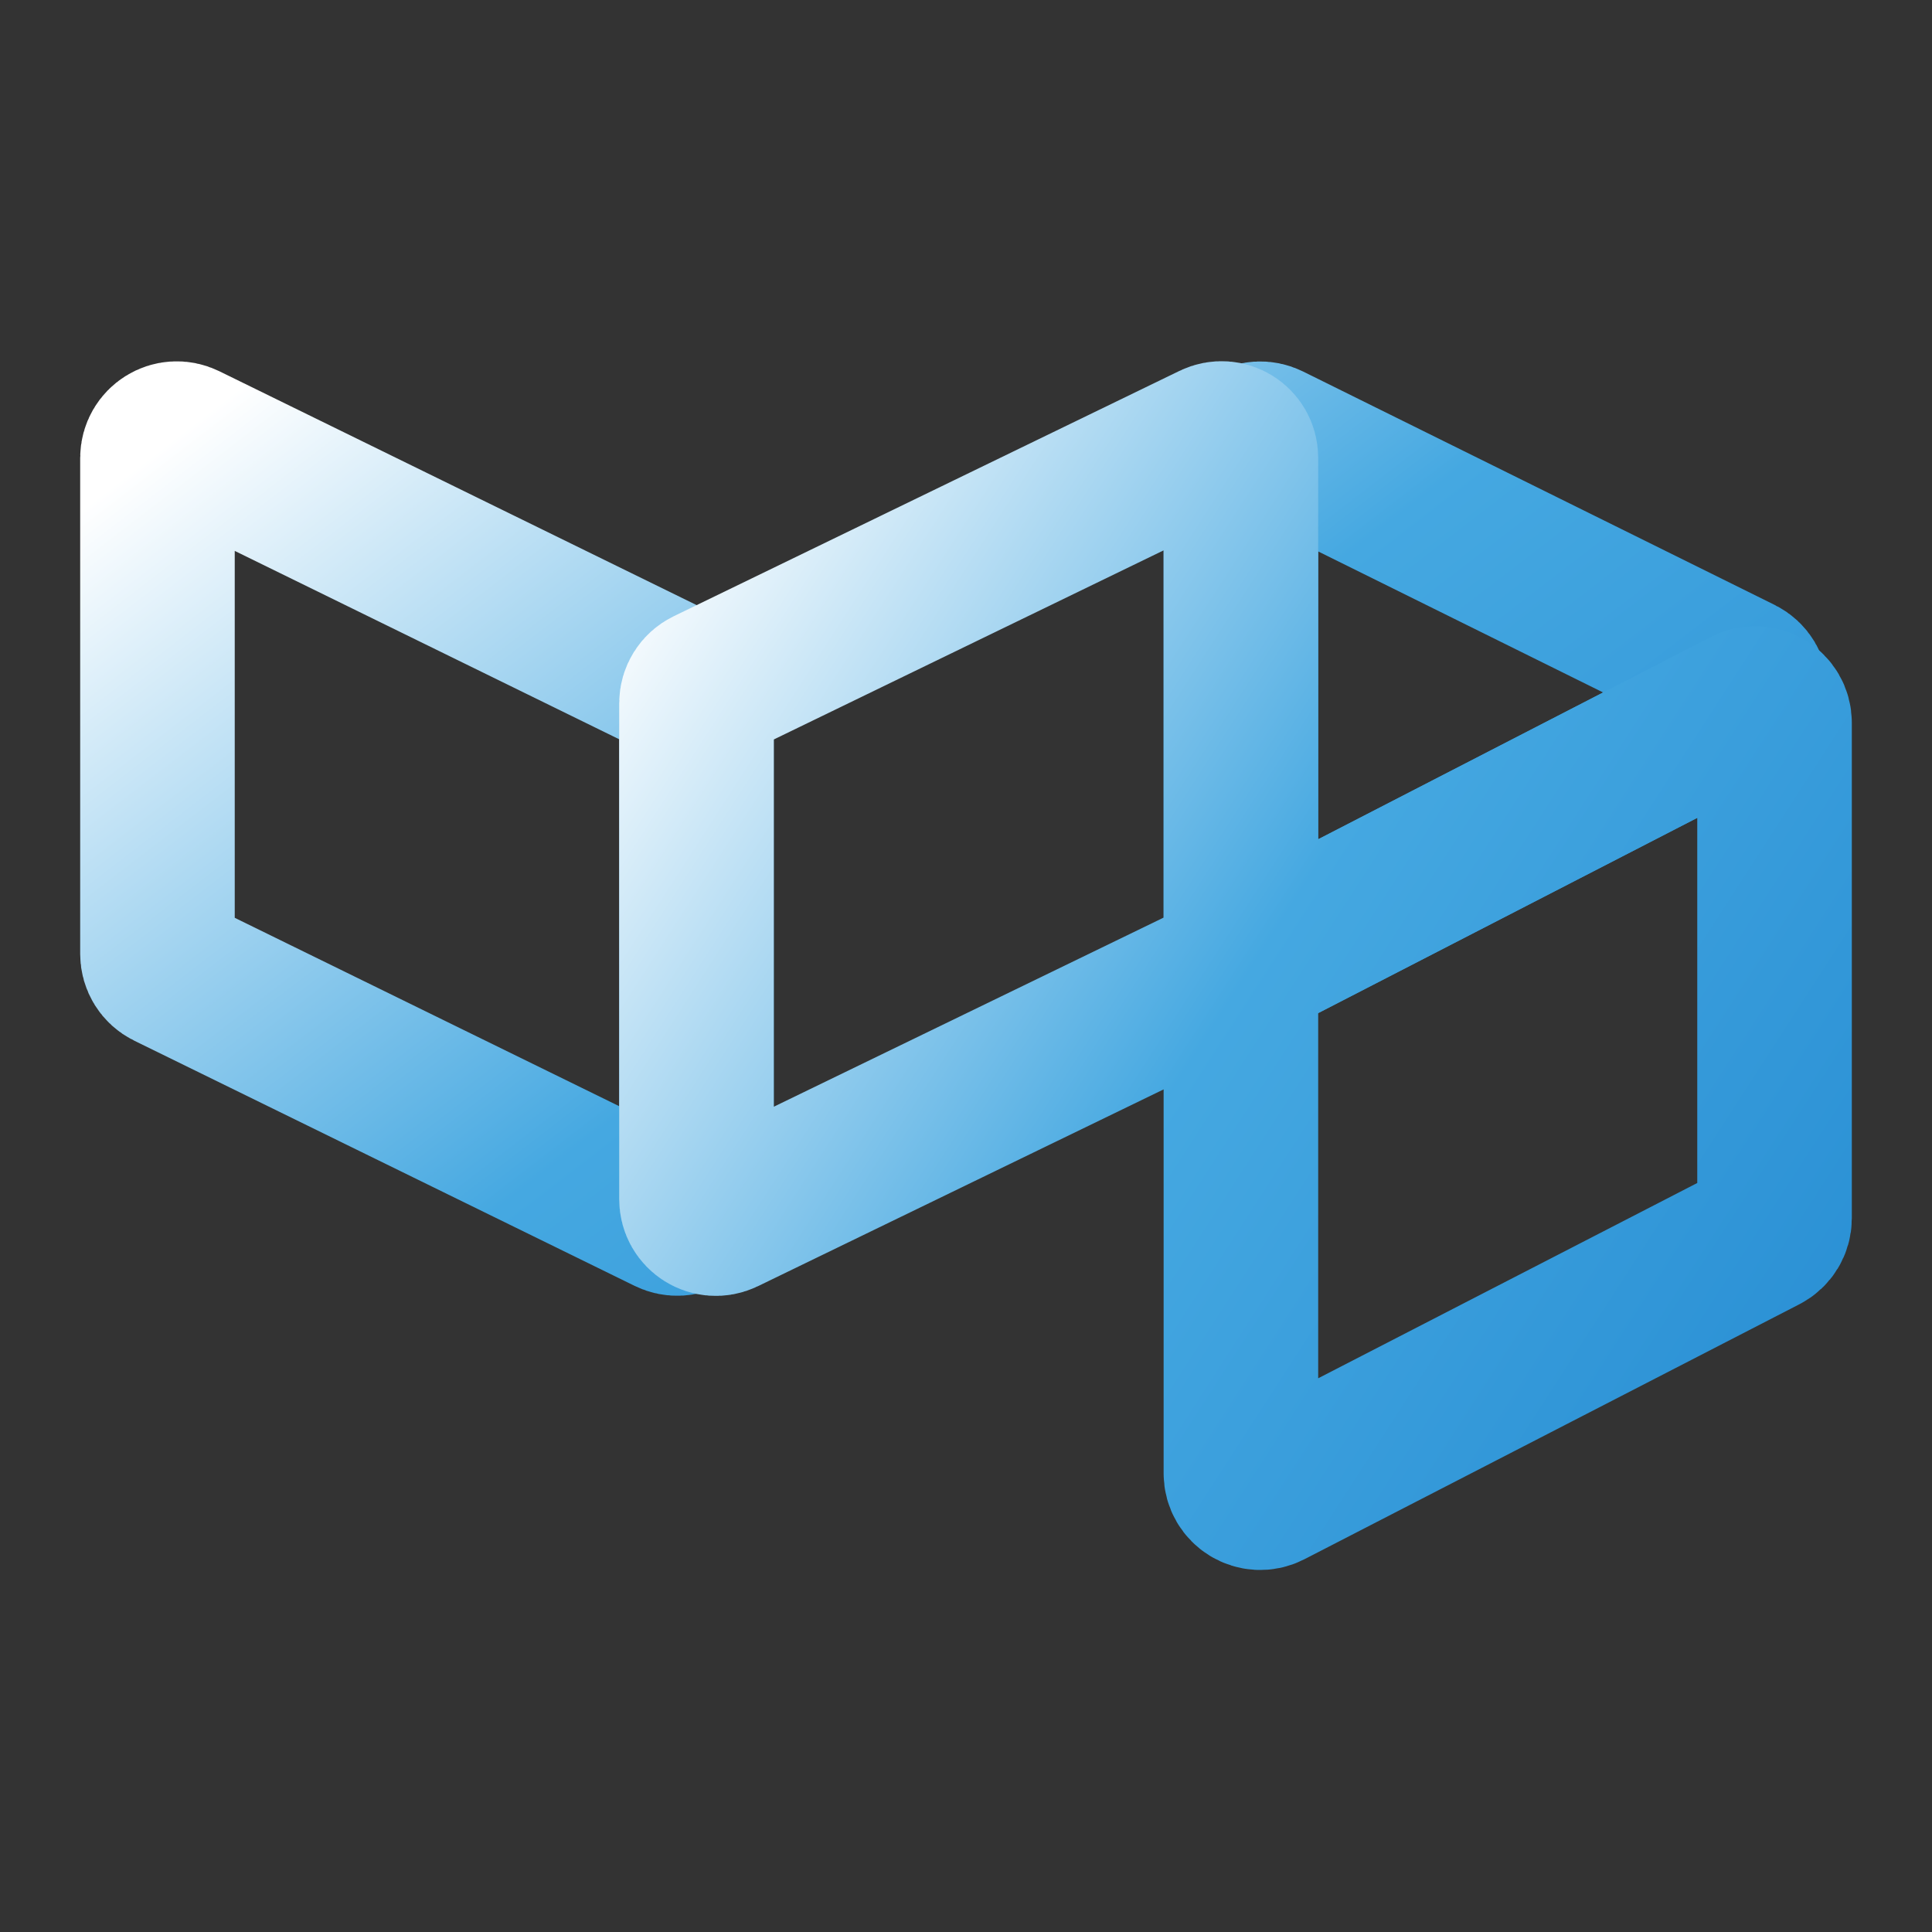 <svg width="100" height="100" viewBox="0 0 100 100" fill="none" xmlns="http://www.w3.org/2000/svg">
<rect x="0" y="0" width="100" height="100" fill="#333333" stroke="none"/>
<path fill-rule="evenodd" clip-rule="evenodd" d="M35.49 35.496C35.833 35.664 36.05 36.013 36.05 36.394V62.067C36.05 62.807 35.274 63.291 34.61 62.965L8.71 50.274C8.367 50.106 8.15 49.758 8.15 49.376V23.704C8.15 22.964 8.926 22.48 9.59 22.806L35.49 35.496ZM65.687 49.249C65.022 49.592 64.229 49.109 64.229 48.36V23.711C64.229 22.969 65.008 22.485 65.673 22.814L90.075 34.892C90.811 35.256 90.819 36.302 90.09 36.678L65.687 49.249Z" stroke="url(#paint0_linear_106_1513)" stroke-width="8"/>
<path d="M64.229 50L37.486 62.974C36.822 63.296 36.05 62.812 36.05 62.074V36.397C36.05 36.014 36.269 35.665 36.614 35.497L62.793 22.797C63.457 22.475 64.229 22.958 64.229 23.697V50ZM64.229 50V76.26C64.229 77.009 65.022 77.492 65.687 77.149L91.308 63.95C91.641 63.779 91.85 63.435 91.85 63.061V37.411C91.85 36.662 91.058 36.179 90.392 36.522L64.229 50Z" stroke="url(#paint1_linear_106_1513)" stroke-width="8"/>
<defs>
<linearGradient id="paint0_linear_106_1513" x1="8.15" y1="22.289" x2="59.158" y2="88.621" gradientUnits="userSpaceOnUse">
<stop offset="0.01" stop-color="white"/>
<stop offset="0.51" stop-color="#45A8E1"/>
<stop offset="1" stop-color="#298FD4"/>
</linearGradient>
<linearGradient id="paint1_linear_106_1513" x1="36.05" y1="22.354" x2="100.625" y2="64.061" gradientUnits="userSpaceOnUse">
<stop offset="0.01" stop-color="white"/>
<stop offset="0.51" stop-color="#45A8E1"/>
<stop offset="1" stop-color="#298FD4"/>
</linearGradient>
</defs>
</svg>
